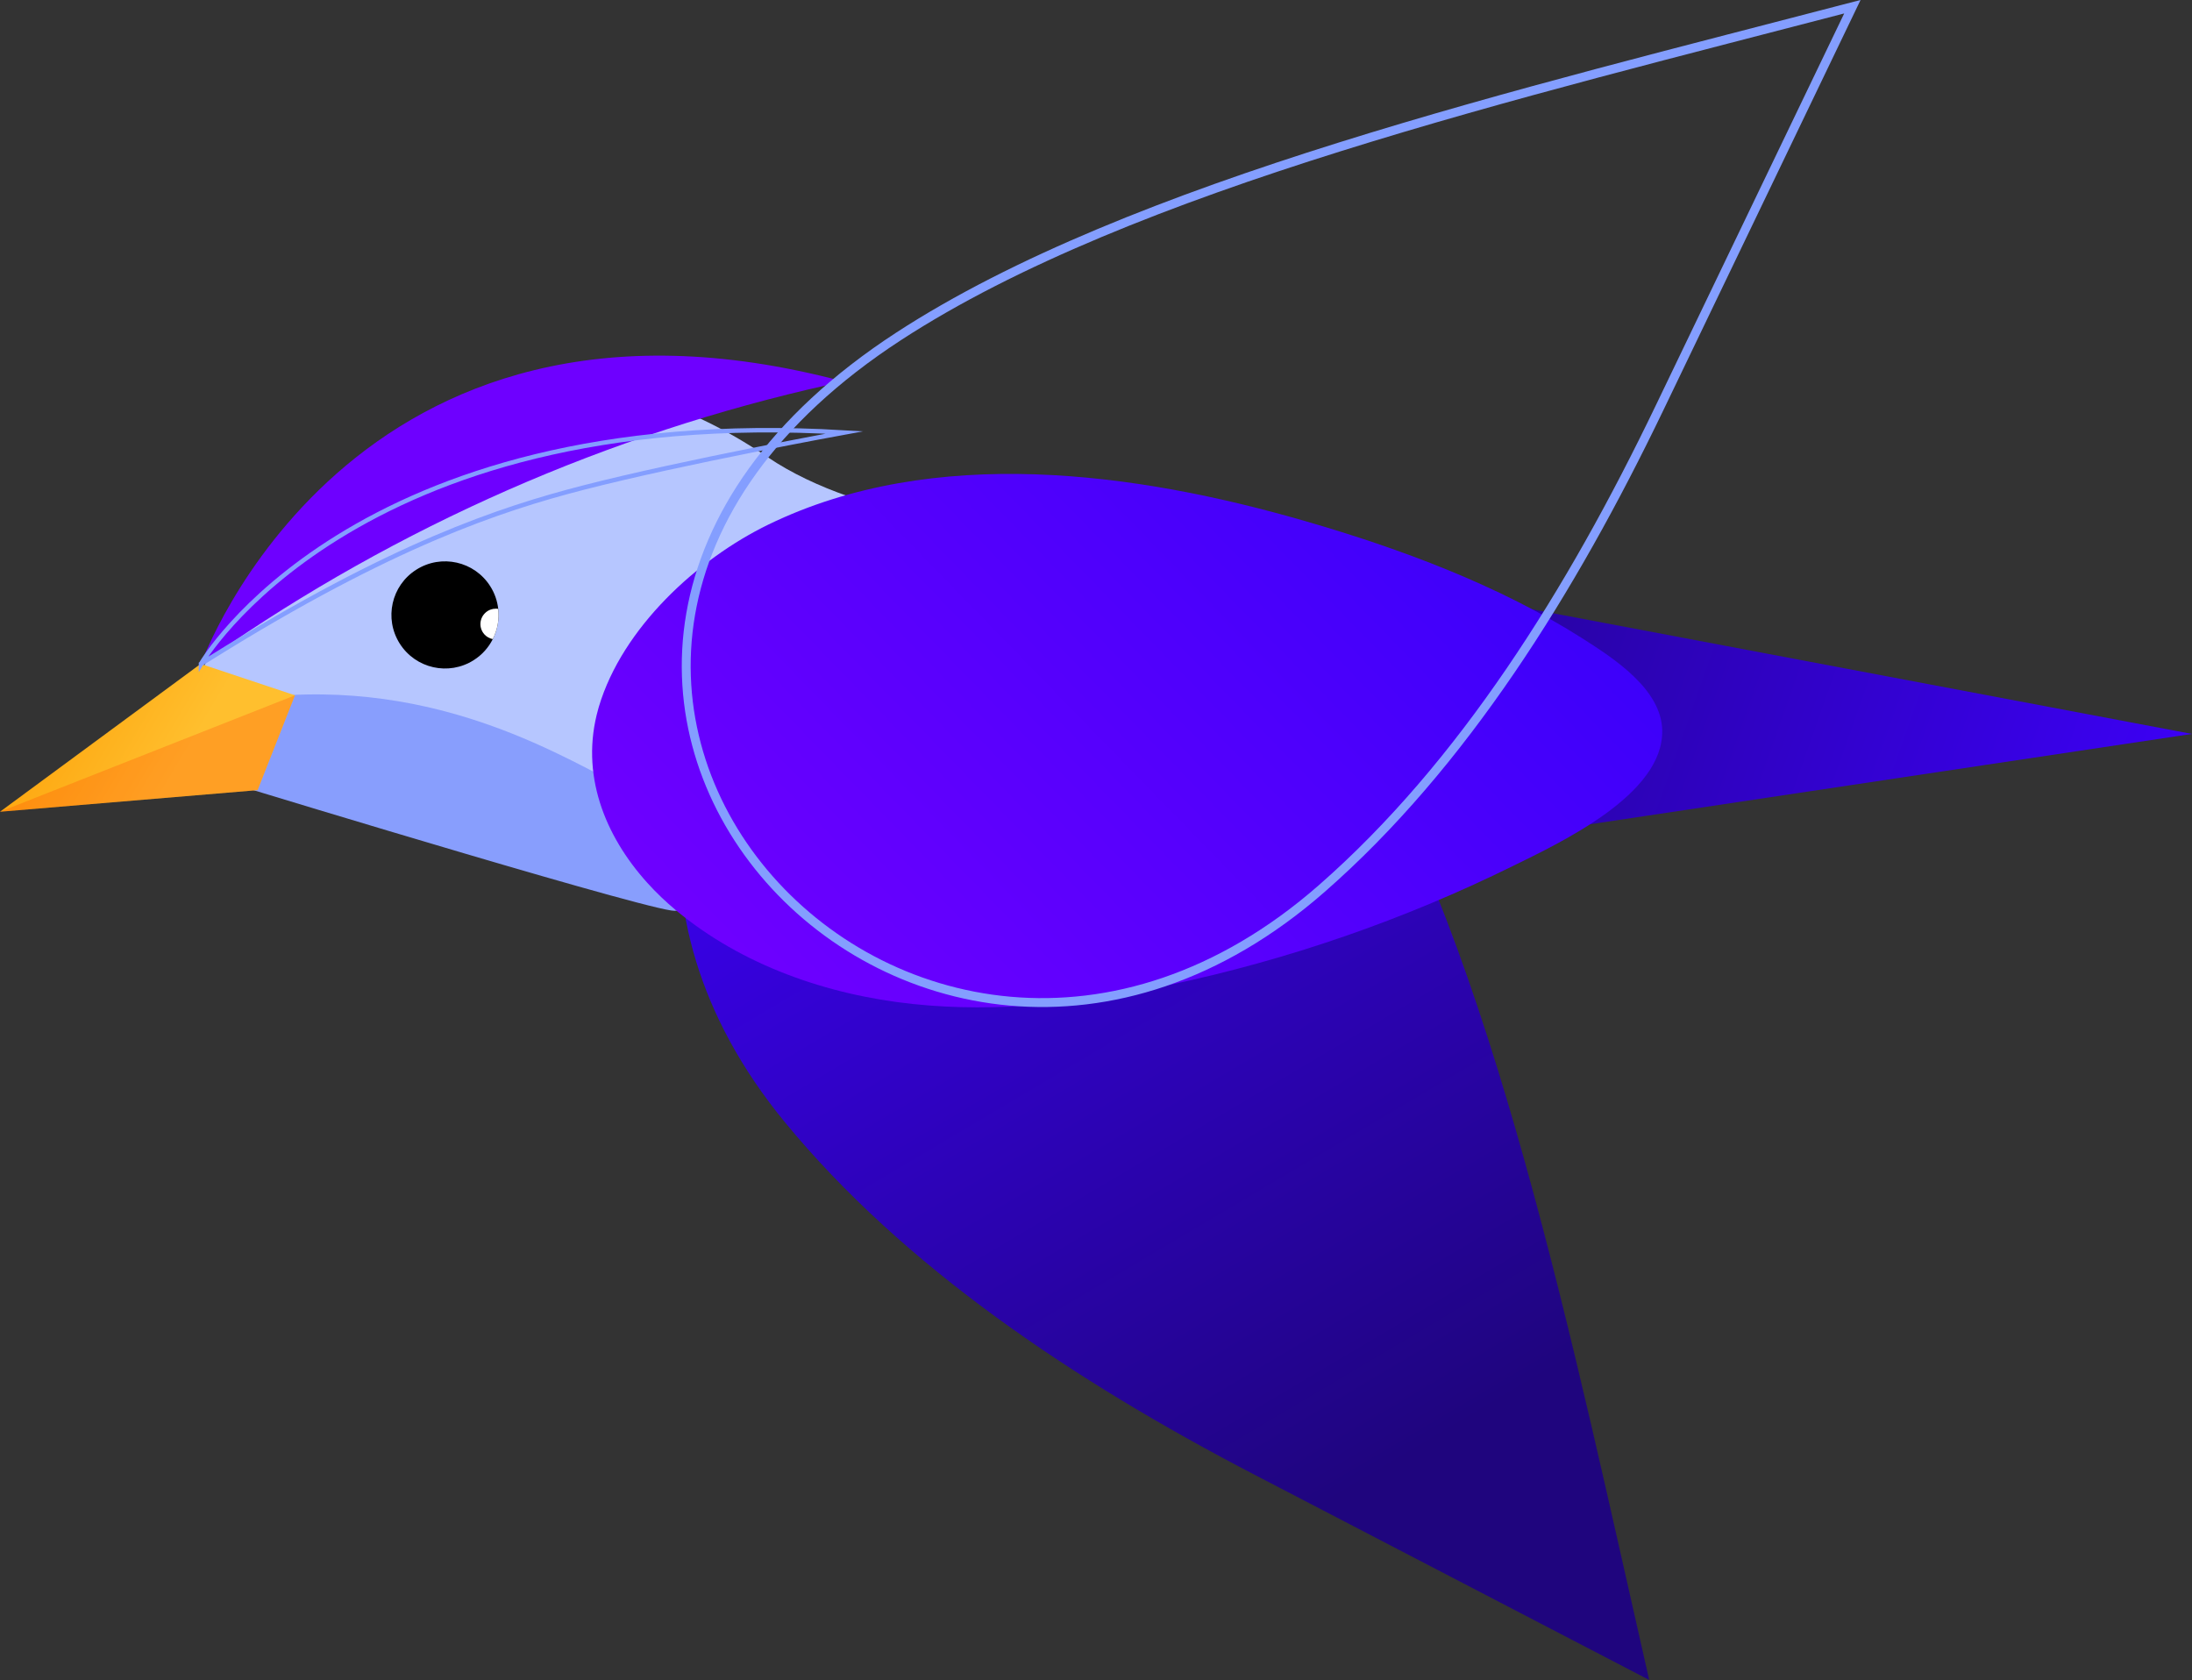 <?xml version="1.0" encoding="UTF-8"?><svg id="Layer_2" xmlns="http://www.w3.org/2000/svg" xmlns:xlink="http://www.w3.org/1999/xlink" viewBox="0 0 492.19 377.21"><rect x="0" y="0" width="492.19" height="377.21" fill="#333333" stroke="none"/><defs><style>.cls-1{fill:url(#linear-gradient);}.cls-2{fill:#fff;}.cls-3{fill:#b6c6ff;}.cls-4{fill:#c7b6ff;}.cls-5{fill:#6e00ff;}.cls-6{fill:#889efd;}.cls-7{fill:#ff3100;isolation:isolate;opacity:.22;}.cls-8{stroke-width:2px;}.cls-8,.cls-9{fill:none;stroke:#849eff;stroke-miterlimit:10;}.cls-10{fill:url(#linear-gradient-3);}.cls-11{fill:url(#linear-gradient-4);}.cls-12{fill:url(#linear-gradient-2);}</style><linearGradient id="linear-gradient" x1="3730.55" y1="-4928.14" x2="3728.87" y2="-4927.04" gradientTransform="translate(153872.87 12348.26) rotate(154.49) scale(35.82 -15.68)" gradientUnits="userSpaceOnUse"><stop offset="0" stop-color="#fd9a00"/><stop offset="1" stop-color="#ffbf2e"/></linearGradient><linearGradient id="linear-gradient-2" x1="4665.42" y1="-8212.77" x2="4451.85" y2="-8133.23" gradientTransform="translate(9106.3 3266.28) rotate(-100.23)" gradientUnits="userSpaceOnUse"><stop offset="0" stop-color="#3d00fa"/><stop offset="1" stop-color="#1f057e"/></linearGradient><linearGradient id="linear-gradient-3" x1="3518.37" y1="-5216.94" x2="3516.16" y2="-5213.98" gradientTransform="translate(-417202.08 -18215.15) rotate(-43.22) scale(82.93 -57.4)" xlink:href="#linear-gradient-2"/><linearGradient id="linear-gradient-4" x1="315.93" y1="99.63" x2="179.11" y2="232.96" gradientUnits="userSpaceOnUse"><stop offset="0" stop-color="#3d00fa"/><stop offset="1" stop-color="#6e00ff"/></linearGradient></defs><g id="Layer_1-2"><g><path class="cls-3" d="M57.85,177.41s50.03,7.77,93.93,27.01c64.66,28.33,3.66-41.36,3.66-41.36l73.44-44.14s-34.7-1.49-56.57-16.31c-77.07-52.21-123.69,39.77-129.03,52.36-5.34,12.59,14.57,22.43,14.57,22.43Z"/><g><g><path class="cls-6" d="M151.78,204.42c.11,1.96-95.05-27.06-95.05-27.06l8.37-21.29c39.73-2.11,67.17,17.71,78.69,22.48,32.44,17.35,1.12,3.45,10.28,14.53,26.06,.28-2.31,11.08-2.3,11.33Z"/><path class="cls-4" d="M152.28,202.58c-9.16-11.08-14.05-25.2-9.3-39.52,8.59,3.55,16.46,8.66,22.82,14.98-10.42,3.2-13.83,15.47-13.52,24.54Z"/><path id="Path_572" class="cls-1" d="M57.85,177.41L0,182.26l45.06-33.2,21.17,7.06-8.38,21.28Z"/><path id="Path_573" class="cls-7" d="M57.85,177.4L0,182.26l66.23-26.14-8.38,21.28Z"/><path id="Path_578" class="cls-5" d="M45.13,149.07s33.31-92.98,144.24-63.41l-3.14,.7c-49.73,11.09-96.81,31.8-138.59,60.96l-2.52,1.76Z"/><path d="M110.65,143.5c-.94,1.87-2.39,3.53-4.29,4.73-5.61,3.56-13.04,1.89-16.6-3.72-3.56-5.62-1.89-13.05,3.72-16.6,5.62-3.56,13.05-1.89,16.6,3.72,1.01,1.59,1.6,3.34,1.79,5.09,.27,2.33-.16,4.7-1.22,6.78Z"/><path class="cls-2" d="M110.65,143.5c-.71-.14-1.38-.5-1.9-1.08-1.27-1.43-1.14-3.61,.29-4.88,.66-.59,1.48-.87,2.29-.87,.18,0,.36,.01,.54,.05,.27,2.33-.16,4.7-1.22,6.78Z"/><path id="Path_578-2" class="cls-9" d="M45.13,149.07s33.76-58.55,144.47-51.96c0,0-36.09,6.58-58.66,12.39-18.47,4.76-42.95,12.82-83.37,38.04l-2.44,1.52Z"/></g><path id="Path_576" class="cls-12" d="M370.31,377.21c-16.94-74.3-34.92-163.17-67.25-216.41-71.25-117.31-204.81-3.81-126.9,91.08,26.7,32.52,64.93,58.12,105.45,79.2l88.7,46.13Z"/><path id="Path_570" class="cls-10" d="M262.31,121.38l229.88,43.41-251.2,37.7s-24.33-46.92,21.32-81.11Z"/><path class="cls-11" d="M373.23,163.99c.33,14.43-22.91,25.23-33.55,30.47-24.47,12.07-50.44,21.06-77.13,26.69-18.92,4-38.38,6.32-57.6,4.28-19.22-2.04-38.29-8.67-53.16-21.03-2.28-1.9-4.43-3.95-6.42-6.15-9.64-10.66-15.16-24.55-11.04-39.07,.04-.16,.09-.34,.14-.5,5.29-17.73,22.16-33.17,38.09-40.91,37.05-18,82.5-11.79,120.59-.74,21.32,6.17,43.43,14.38,62.19,26.33,6.88,4.39,17.69,11.3,17.9,20.62Z"/><path id="Path_576-2" class="cls-8" d="M415.93,1.51c-73.73,19.27-161.99,40.03-214.18,74.03-115.01,74.91,2.63,204.83,95.02,123.98,31.66-27.71,56.05-66.73,75.84-107.89L415.93,1.51Z"/></g></g></g></svg>